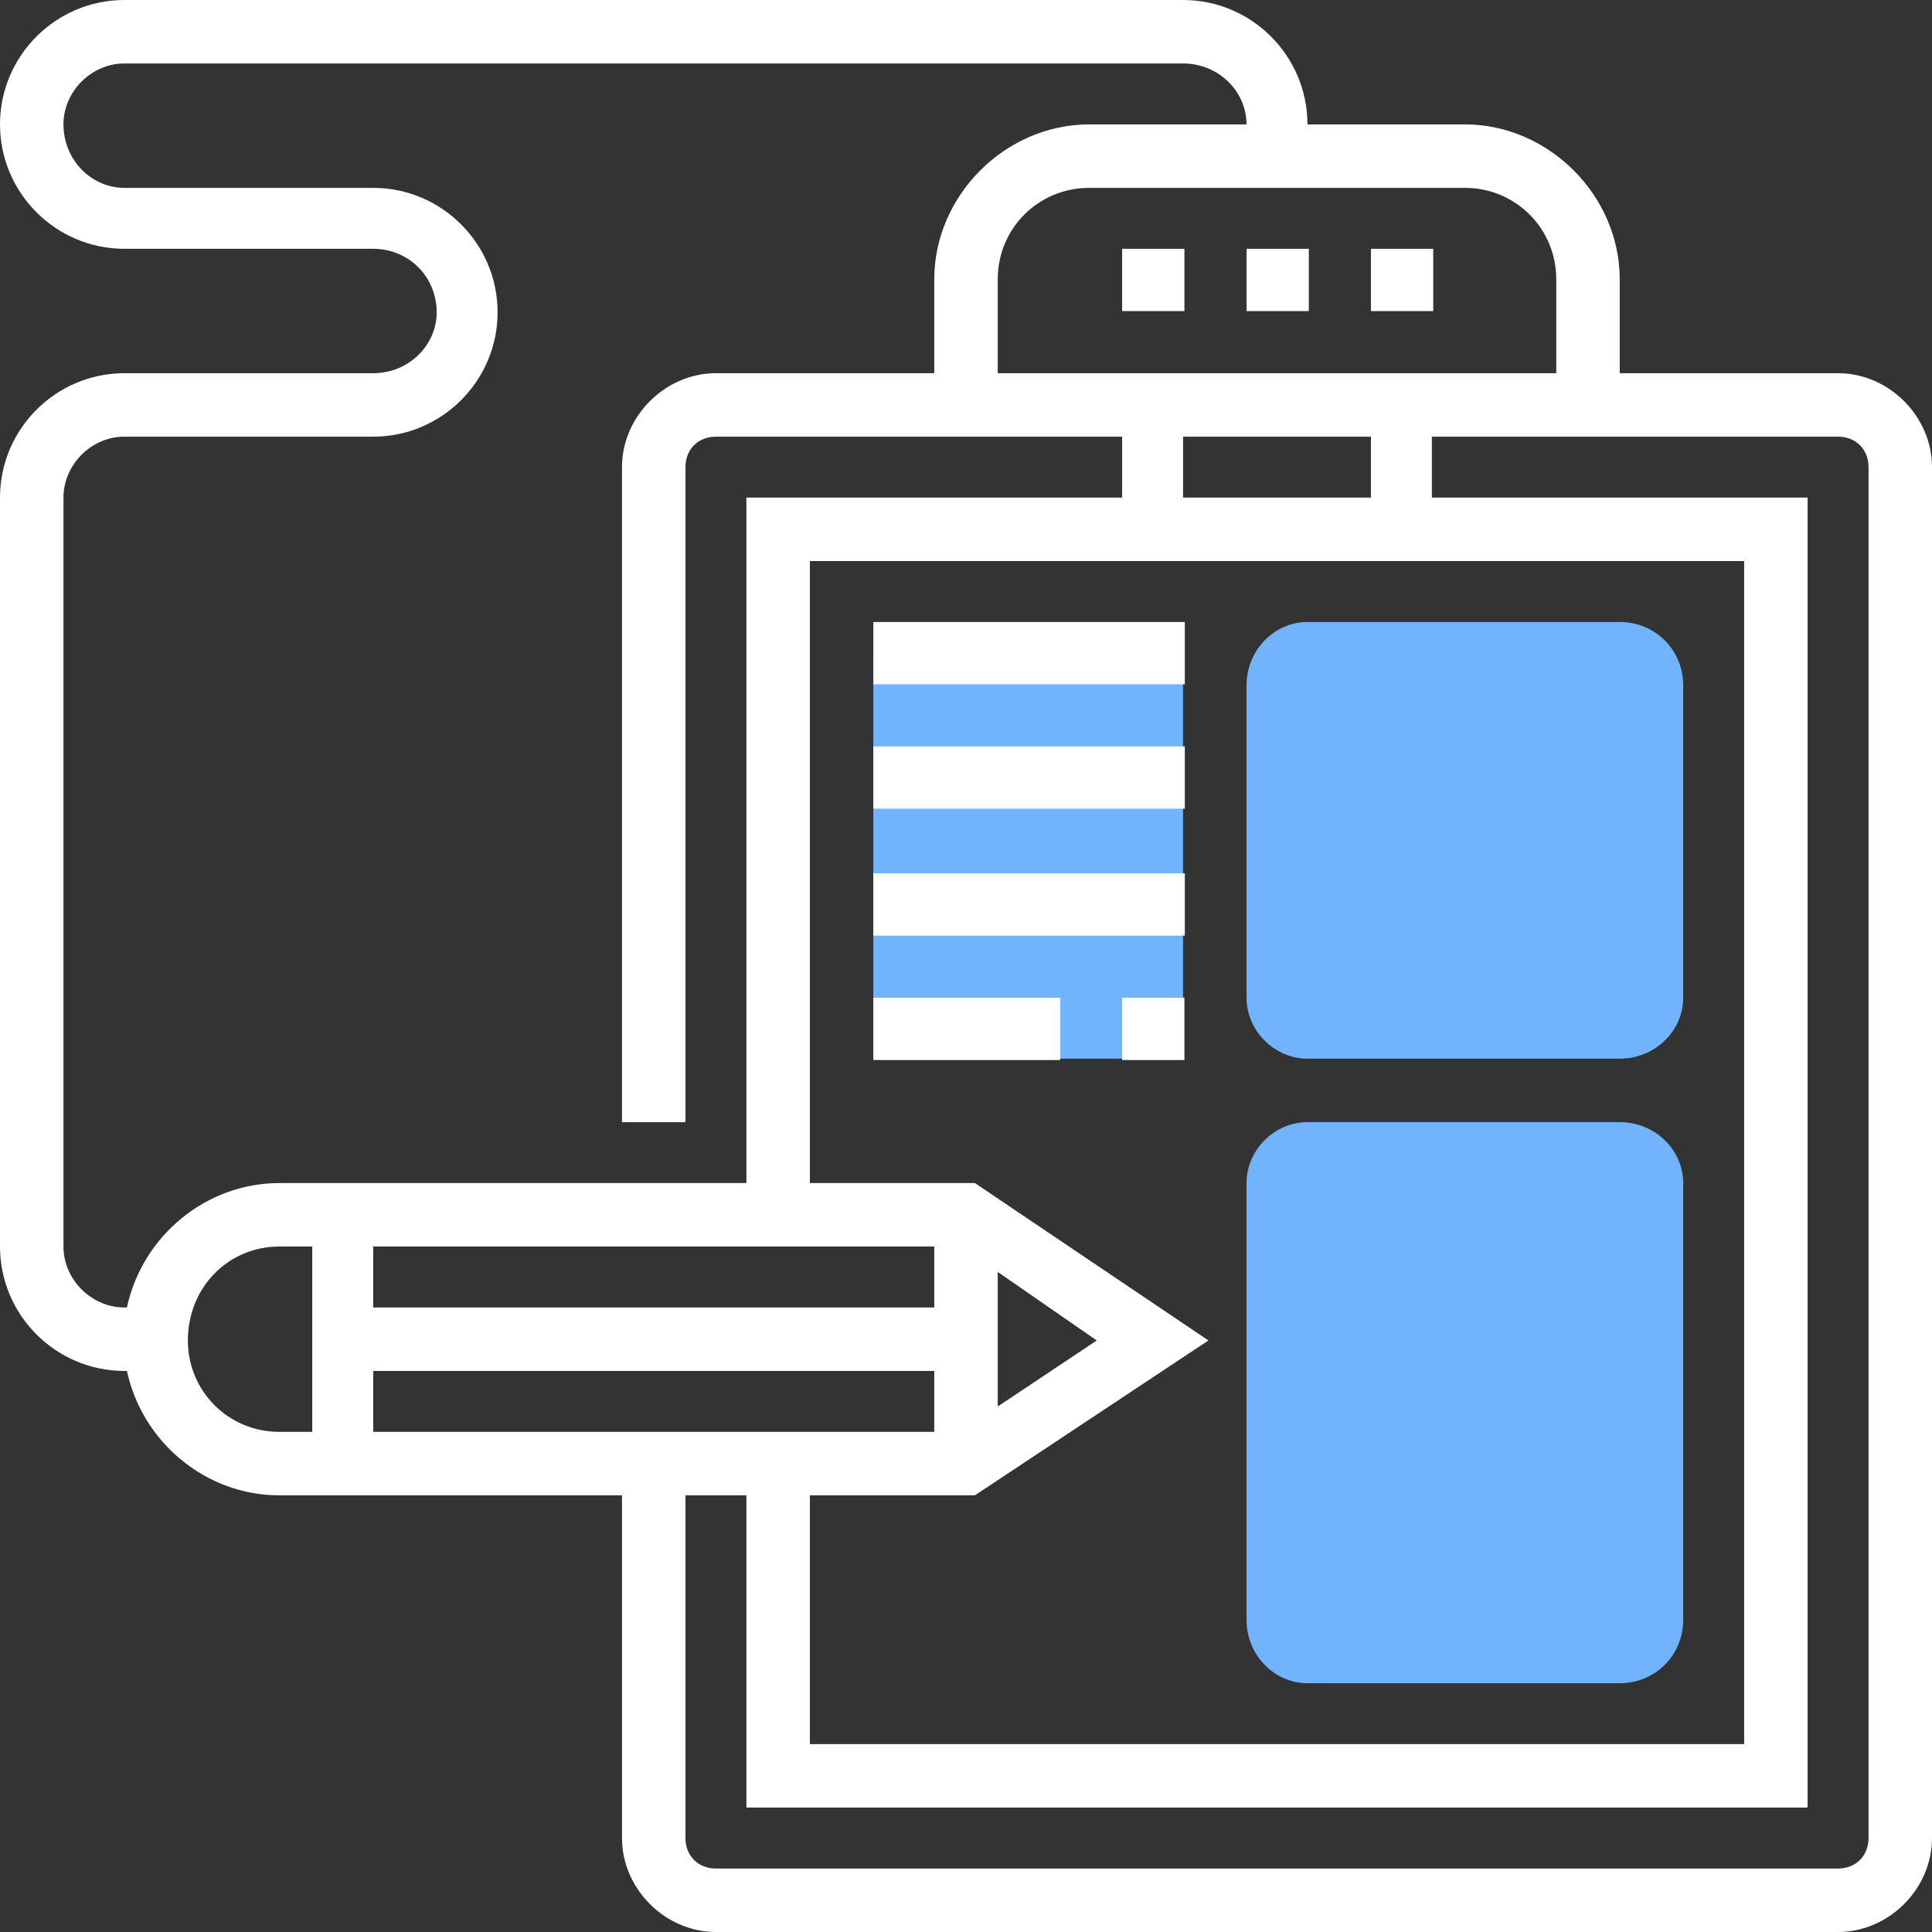 <?xml version="1.0" encoding="UTF-8"?>
<!DOCTYPE svg PUBLIC "-//W3C//DTD SVG 1.1//EN" "http://www.w3.org/Graphics/SVG/1.1/DTD/svg11.dtd">
<!-- Creator: CorelDRAW X8 -->
<svg xmlns="http://www.w3.org/2000/svg" xml:space="preserve" width="70px" height="70px" version="1.1" style="shape-rendering:geometricPrecision; text-rendering:geometricPrecision; image-rendering:optimizeQuality; fill-rule:evenodd; clip-rule:evenodd"
viewBox="0 0 761 761"
 xmlns:xlink="http://www.w3.org/1999/xlink">
 <rect x="0" y="0" width="761" height="761" fill="#333333" stroke="none"/>
 <defs>
  <style type="text/css">
   <![CDATA[
    .fil0 {fill:#72B3FD}
    .fil1 {fill:white}
   ]]>
  </style>
 </defs>
 <g id="Layer-148">
  <g id="_1685945911360">
   <g>
    <g>
     <g>
      <path class="fil0" d="M638 417l-123 0c-13,0 -24,-11 -24,-24l0 -123c0,-14 11,-25 24,-25l123 0c14,0 25,11 25,25l0 123c0,13 -11,24 -25,24z"/>
     </g>
     <g>
      <polygon class="fil0" points="466,417 344,417 344,258 466,258 "/>
     </g>
     <g>
      <path class="fil0" d="M638 663l-123 0c-13,0 -24,-11 -24,-25l0 -172c0,-13 11,-24 24,-24l123 0c14,0 25,11 25,24l0 172c0,14 -11,25 -25,25z"/>
     </g>
    </g>
    <g>
     <path class="fil1" d="M724 147l-86 0 0 -37c0,-33 -28,-61 -61,-61l-62 0c0,-27 -22,-49 -49,-49l-417 0c-27,0 -49,22 -49,49 0,27 22,49 49,49l98 0c14,0 25,11 25,25 0,13 -11,24 -25,24l-98 0c-27,0 -49,22 -49,49l0 295c0,27 22,49 49,49l1 0c6,28 31,49 60,49l135 0 0 135c0,20 17,37 37,37l442 0c20,0 37,-17 37,-37l0 -540c0,-20 -17,-37 -37,-37zm-147 -73c20,0 36,16 36,36l0 37 -220 0 0 -37c0,-20 16,-36 36,-36l148 0zm-209 417l0 24 -221 0 0 -24 221 0zm25 10l39 27 -39 26 0 -53zm-246 39l221 0 0 24 -221 0 0 -24zm172 49l65 0 92 -61 -92 -62 -65 0 0 -245 368 0 0 466 -368 0 0 -98zm147 -393l0 -24 74 0 0 24 -74 0zm-416 319l-1 0c-13,0 -24,-11 -24,-24l0 -295c0,-13 11,-24 24,-24l98 0c27,0 49,-22 49,-49 0,-27 -22,-49 -49,-49l-98 0c-13,0 -24,-11 -24,-25 0,-13 11,-24 24,-24l417 0c14,0 25,11 25,24l-62 0c-33,0 -61,28 -61,61l0 37 -86 0c-20,0 -37,17 -37,37l0 258 25 0 0 -258c0,-7 5,-12 12,-12l160 0 0 24 -148 0 0 270 -184 0c-29,0 -54,21 -60,49zm24 13c0,-21 16,-37 36,-37l13 0 0 73 -13 0c-20,0 -36,-16 -36,-36zm662 196c0,7 -5,12 -12,12l-442 0c-7,0 -12,-5 -12,-12l0 -135 24 0 0 123 418 0 0 -516 -148 0 0 -24 160 0c7,0 12,5 12,12l0 540z"/>
     <rect class="fil1" x="344" y="245" width="122.692" height="24.538"/>
     <rect class="fil1" x="344" y="294" width="122.692" height="24.538"/>
     <rect class="fil1" x="344" y="344" width="122.692" height="24.538"/>
     <rect class="fil1" x="442" y="393" width="24.538" height="24.538"/>
     <rect class="fil1" x="344" y="393" width="73.615" height="24.538"/>
     <rect class="fil1" x="491" y="98" width="24.538" height="24.538"/>
     <rect class="fil1" x="540" y="98" width="24.538" height="24.538"/>
     <rect class="fil1" x="442" y="98" width="24.538" height="24.538"/>
    </g>
   </g>
  </g>
 </g>
</svg>
